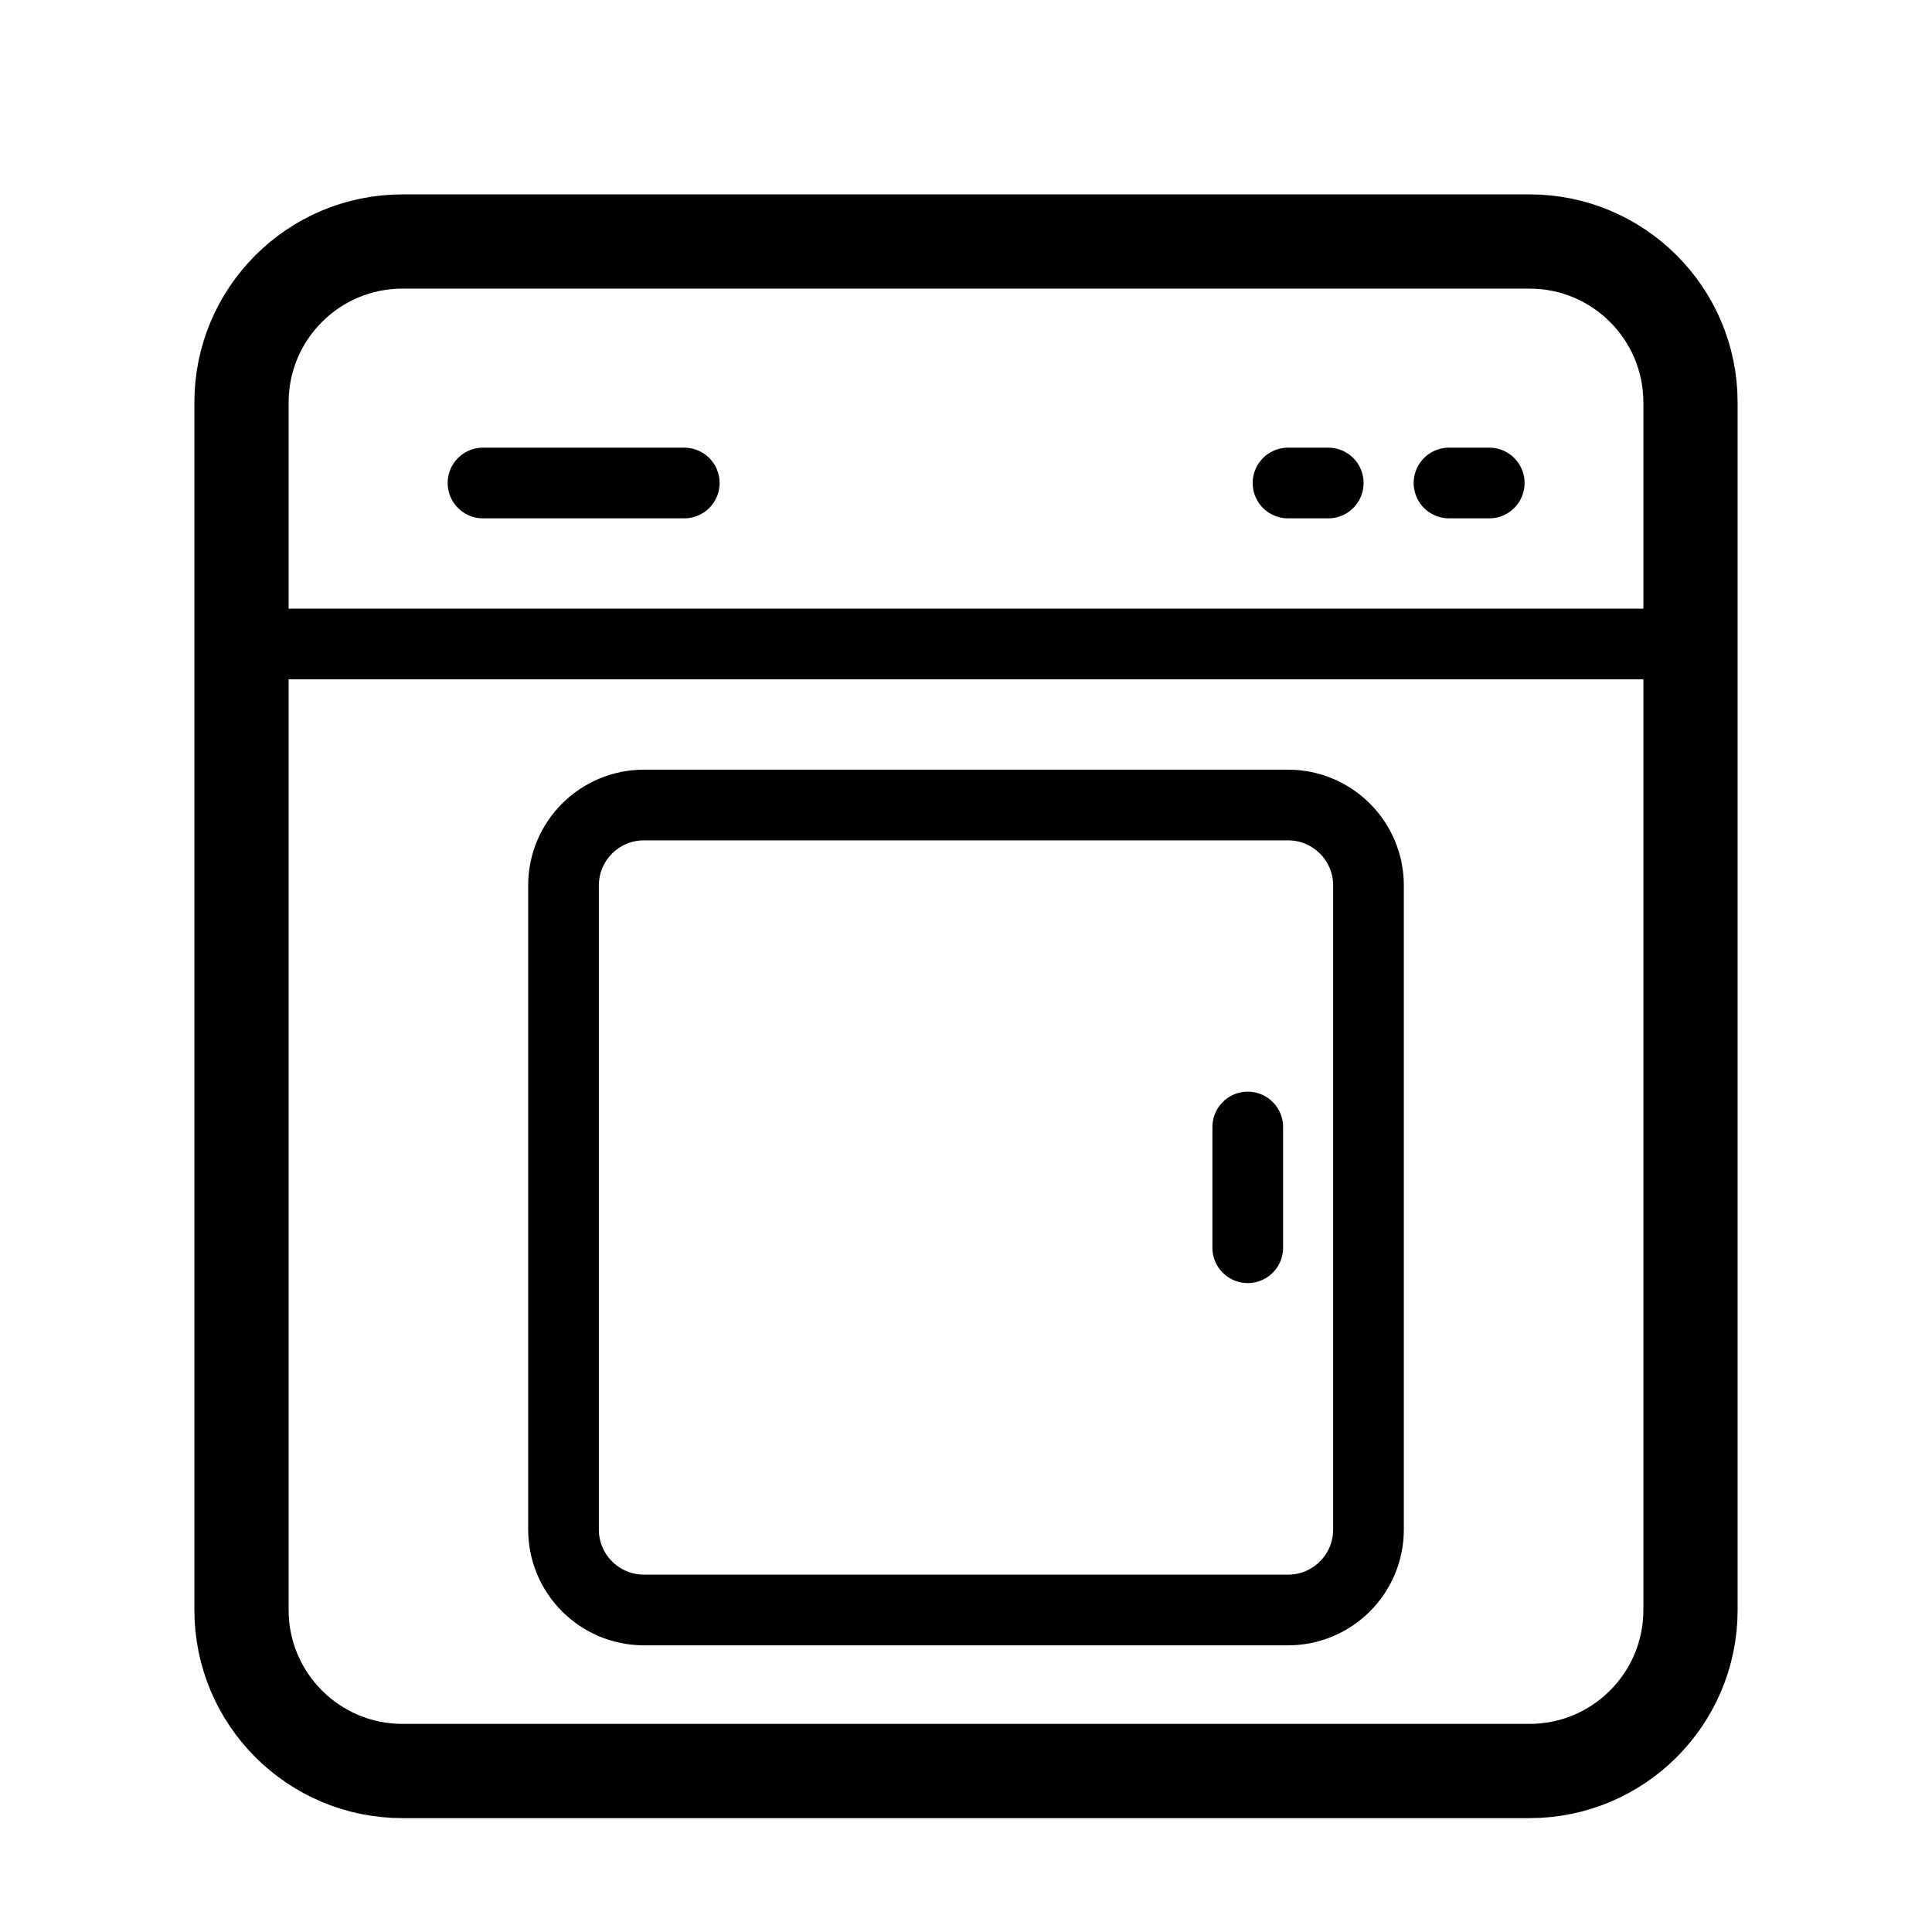 <svg width="82" height="82" viewBox="0 0 82 82" fill="none" xmlns="http://www.w3.org/2000/svg">
<rect x="0" y="0" width="82" height="82" fill="#808080" stroke="none"/>
<g clip-path="url(#clip0_142_201)">
<path d="M82 0H0V82H82V0Z" fill="white"/>
<path d="M10.25 17.083C10.25 13.309 13.309 10.25 17.083 10.25H64.917C68.691 10.25 71.75 13.309 71.75 17.083V68.333C71.75 72.107 68.691 75.167 64.917 75.167H17.083C13.309 75.167 10.25 72.107 10.25 68.333V17.083Z" stroke="black" stroke-width="4" stroke-linejoin="round"/>
<path d="M23.917 37.583C23.917 35.696 25.446 34.167 27.333 34.167H54.667C56.554 34.167 58.083 35.696 58.083 37.583V64.917C58.083 66.804 56.554 68.333 54.667 68.333H27.333C25.446 68.333 23.917 66.804 23.917 64.917V37.583Z" stroke="black" stroke-width="3" stroke-linejoin="round"/>
<path d="M10.25 27.333H71.75" stroke="black" stroke-width="3" stroke-linejoin="round"/>
<path d="M63.208 20.5H61.5" stroke="black" stroke-width="3" stroke-linecap="round" stroke-linejoin="round"/>
<path d="M56.375 20.5H54.667" stroke="black" stroke-width="3" stroke-linecap="round" stroke-linejoin="round"/>
<path d="M52.958 47.833V52.958" stroke="black" stroke-width="3" stroke-linecap="round" stroke-linejoin="round"/>
<path d="M29.042 20.5H20.5" stroke="black" stroke-width="3" stroke-linecap="round" stroke-linejoin="round"/>
</g>
<defs>
<clipPath id="clip0_142_201">
<rect width="82" height="82" fill="white"/>
</clipPath>
</defs>
</svg>
